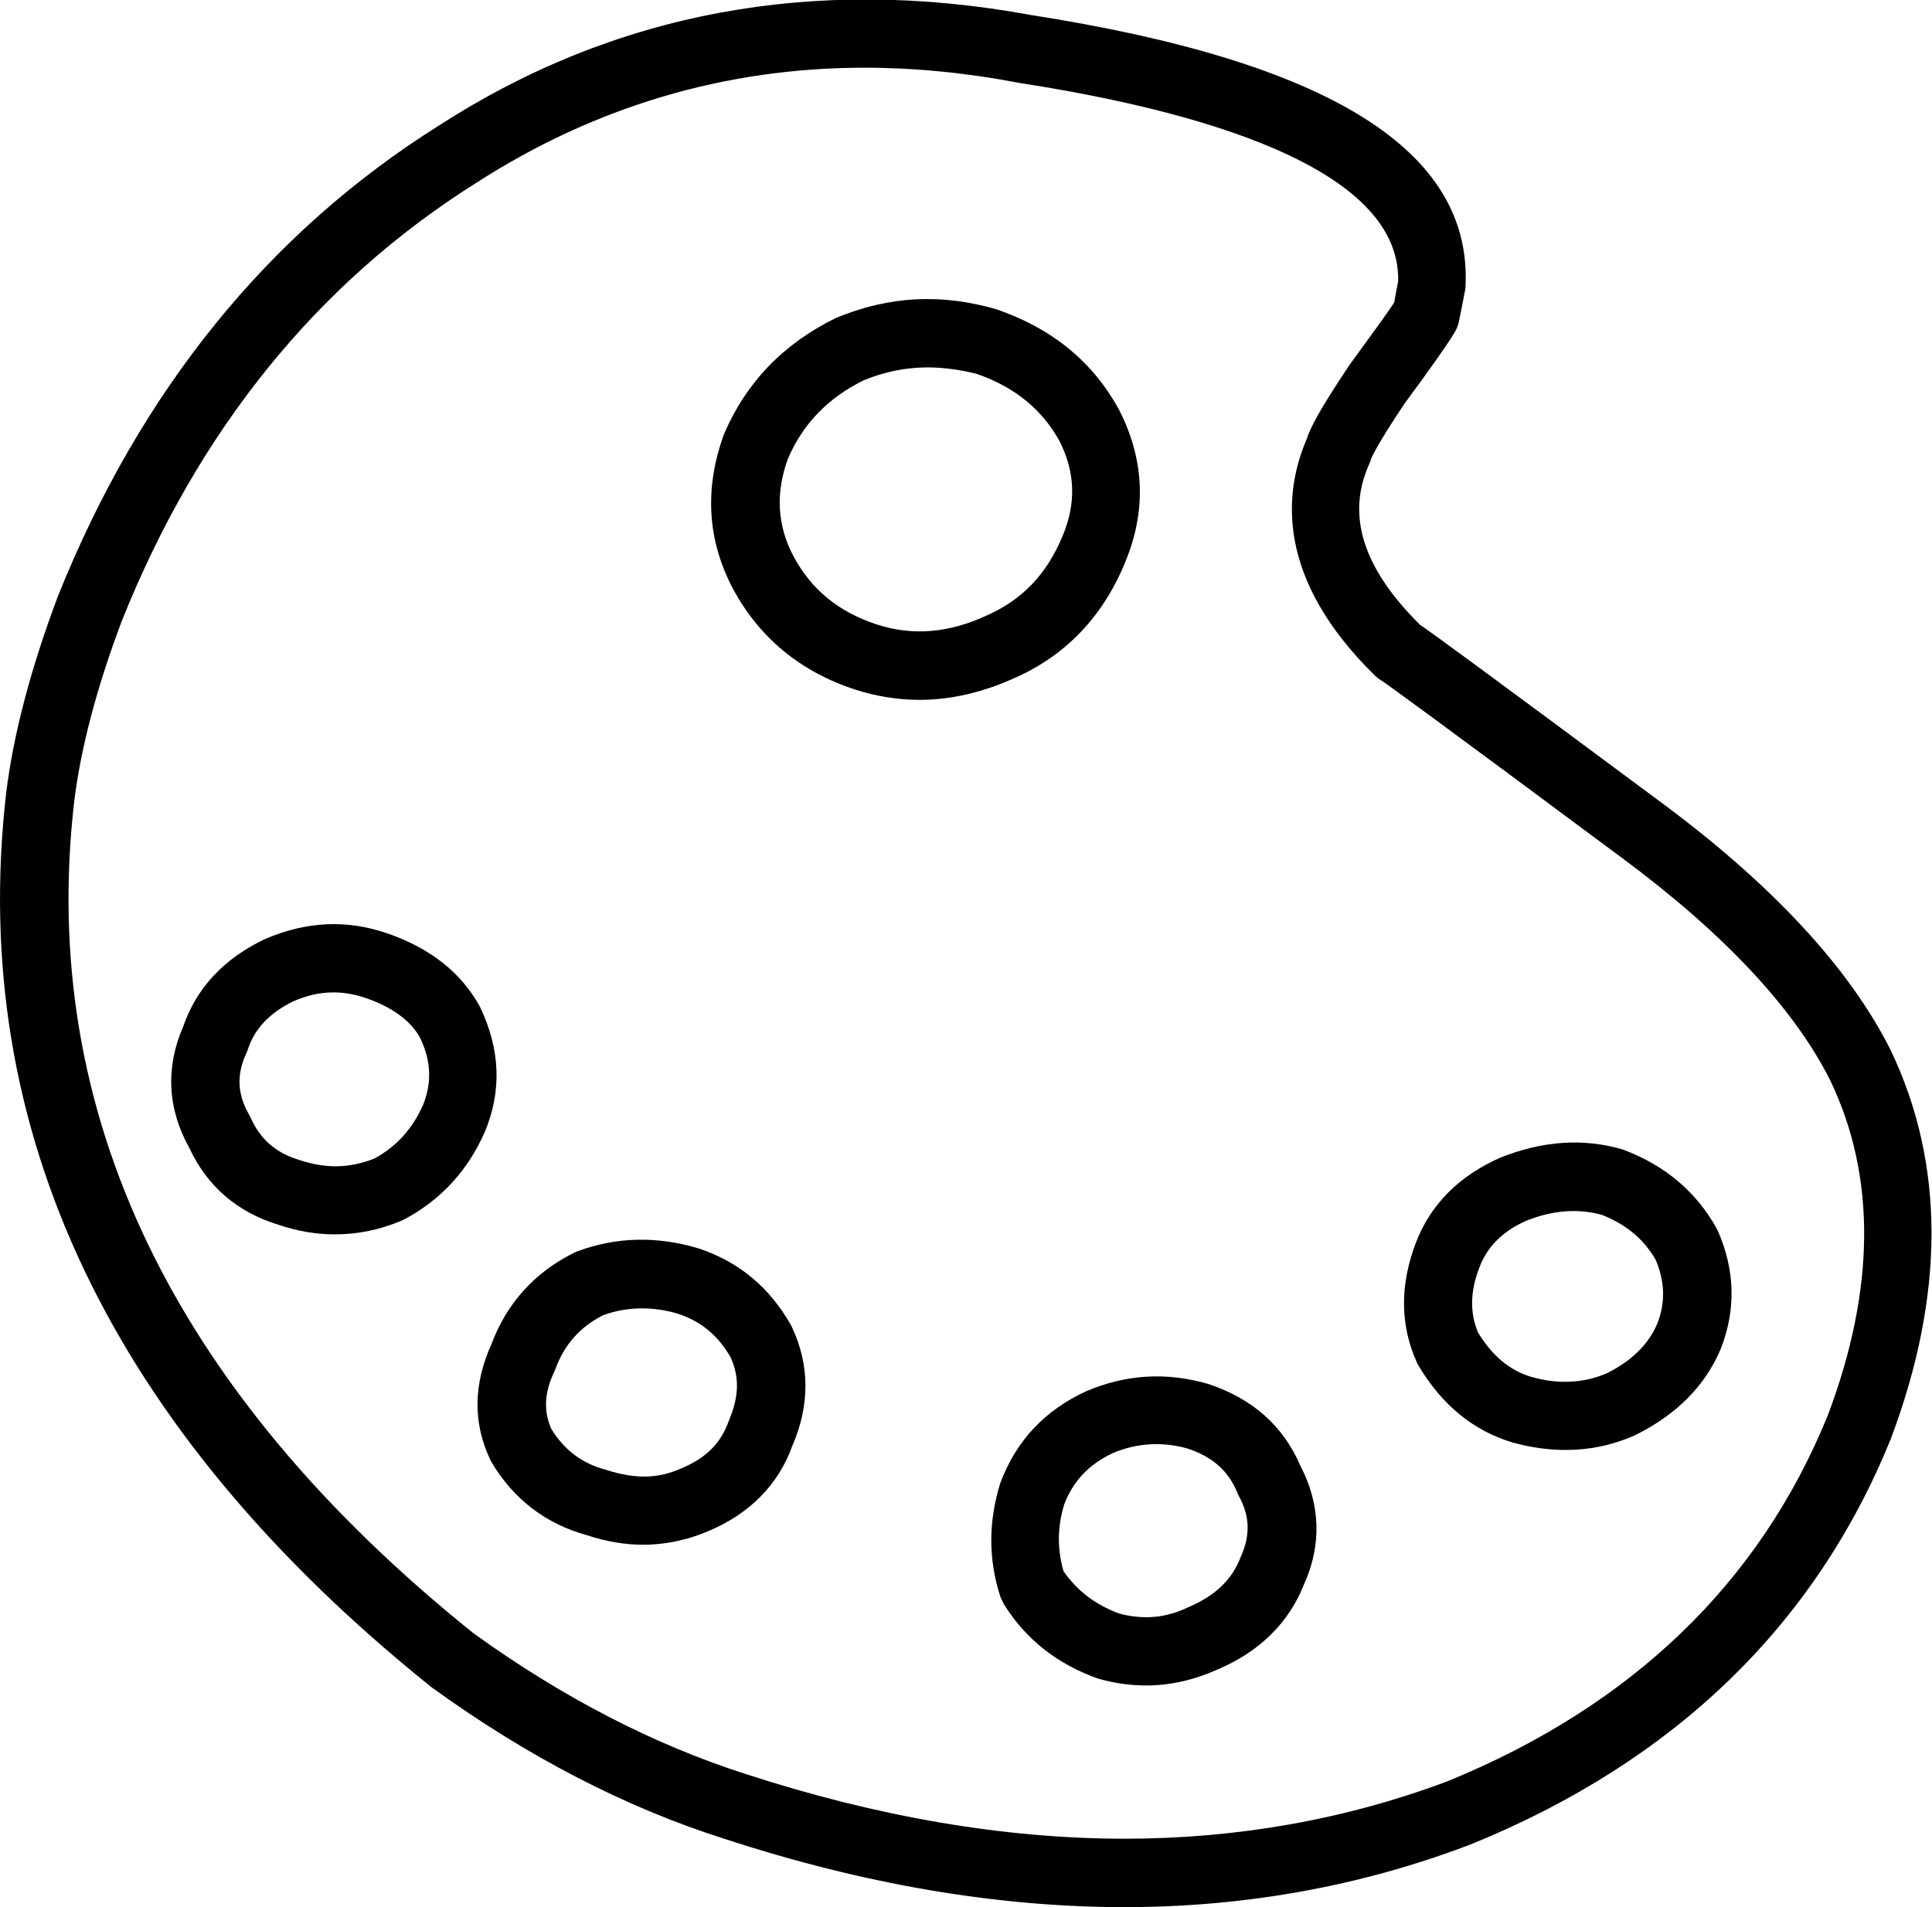 <?xml version="1.0" encoding="utf-8"?>
<!-- Generator: Adobe Illustrator 17.1.0, SVG Export Plug-In . SVG Version: 6.00 Build 0)  -->
<!DOCTYPE svg PUBLIC "-//W3C//DTD SVG 1.1//EN" "http://www.w3.org/Graphics/SVG/1.1/DTD/svg11.dtd">
<svg version="1.1" id="Layer_1" xmlns="http://www.w3.org/2000/svg" xmlns:xlink="http://www.w3.org/1999/xlink" x="0px" y="0px"
	 viewBox="1353.6 78.7 542.1 535.2" enable-background="new 1353.6 78.7 542.1 535.2" xml:space="preserve">
<path d="M98.8,138.8c-2.3,0-4.6,0.9-6.3,2.6c-1.7,1.7-2.6,4-2.6,6.3v62.6c0,2.5,1,4.7,2.6,6.3c1.6,1.6,3.7,2.5,6.2,2.5
	c2.5,0,4.8-0.9,6.5-2.5c1.6-1.6,2.5-4,2.5-6.4l0.1-40.9L285,346.5L107.8,523.8l-0.1-40.9c0-2.5-0.9-4.8-2.5-6.4
	c-1.6-1.6-4-2.5-6.5-2.5s-4.6,0.9-6.2,2.5c-1.6,1.6-2.6,3.8-2.6,6.3v62.6c0,2.3,0.9,4.6,2.6,6.3s4,2.6,6.3,2.6h62.6
	c2.5,0,4.7-1,6.3-2.6c1.6-1.6,2.5-3.7,2.5-6.2c0-2.5-0.9-4.8-2.5-6.5c-1.6-1.6-4-2.5-6.4-2.5l-40.9-0.1l177.2-177.2l177.2,177.2
	l-40.9,0.1c-2.5,0-4.8,0.9-6.4,2.5c-1.6,1.6-2.5,4-2.5,6.5s0.9,4.6,2.5,6.2c1.6,1.6,3.8,2.6,6.3,2.6h62.6c2.3,0,4.6-0.9,6.3-2.6
	s2.6-4,2.6-6.3v-62.6c0-2.5-1-4.7-2.6-6.3c-1.6-1.6-3.7-2.5-6.2-2.5s-4.8,0.9-6.5,2.5c-1.6,1.6-2.5,4-2.5,6.4l-0.1,40.9L310.3,346.5
	l177.2-177.2l0.1,40.9c0,2.5,0.9,4.8,2.5,6.4c1.6,1.6,4,2.5,6.5,2.5c2.5,0,4.6-0.9,6.2-2.5c1.6-1.6,2.6-3.8,2.6-6.3v-62.6
	c0-2.3-0.9-4.6-2.6-6.3c-1.7-1.7-4-2.6-6.3-2.6h-62.6c-2.5,0-4.7,1-6.3,2.6c-1.6,1.6-2.5,3.7-2.5,6.2c0,2.5,0.9,4.8,2.5,6.5
	c1.6,1.6,4,2.5,6.4,2.5l40.9,0.1L297.6,333.9L120.4,156.7l40.9-0.1c2.5,0,4.8-0.9,6.4-2.5c1.6-1.6,2.5-4,2.5-6.5s-0.9-4.6-2.5-6.2
	c-1.6-1.6-3.8-2.6-6.3-2.6L98.8,138.8z"/>
<path d="M556.6,614.4c4.9,0,8.9-4,8.9-8.9V87.6c0-4.9-4-8.9-8.9-8.9H38.7c-4.9,0-8.9,4-8.9,8.9v517.9c0,4.9,4,8.9,8.9,8.9H556.6z
	 M547.7,596.6h-500v-500h500V596.6z"/>
<path stroke="#000000" stroke-width="5" stroke-miterlimit="10" d="M859.4,613.4c-29.1,0-57.5-14.2-75.1-39.3L681.4,428.7
	c-18.3-25.7-21.7-60.2-9.5-89.3l88.7-205.1c10.8-25.7,32.5-44,58.9-52.1c26.4-7.4,54.8-2.7,77.8,12.9l324.2,225.4
	c28.4,19.6,42.6,51.4,39.3,86c-4.1,33.8-25,62.3-56.9,75.1l-310,125.2C883.1,610.7,870.9,613.4,859.4,613.4z M684.8,344
	c-10.8,25-8.1,54.1,8.1,76.5l102.9,146.2c21,29.8,59.6,41.3,93.4,27.8l310-124.5c27.1-10.8,45.3-35.2,48.7-64.3s-8.8-56.2-33.2-73.1
	L889.9,106.5c-19.6-13.5-43.3-17.6-66.3-10.8c-23,6.8-41.3,22.3-50.8,44L684.8,344z"/>
<path d="M1792.9,485.6c-4.9,0-9.9-0.7-14.9-2.1c-11-3.3-19.8-10.5-26.4-21.6c-0.2-0.3-0.4-0.7-0.5-1c-4.7-10.5-4.7-21.7-0.2-33.5
	c4.1-10.7,12.1-18.7,23.6-23.8c12-4.8,23.3-5.5,34.2-2.4c0.3,0.1,0.5,0.2,0.8,0.3c11.5,4.4,20.1,11.8,25.7,21.8
	c0.1,0.3,0.3,0.5,0.4,0.8c4.9,11.1,5.1,22.3,0.8,33.2c-4.4,10.4-12.5,18.5-24.1,24.2C1805.7,484.4,1799.4,485.6,1792.9,485.6z
	 M1768.3,452.6c4,6.6,8.9,10.7,15,12.5c7.3,2.1,14.4,1.8,20.9-0.9c7-3.4,11.9-8.1,14.4-14c2.3-5.8,2.2-11.7-0.4-17.9
	c-3.3-5.8-8.3-10-15.2-12.7c-6.7-1.8-13.7-1.3-21.2,1.7c-6.5,2.9-10.9,7.2-13.1,13.1C1766.1,441.1,1766,447.1,1768.3,452.6z"/>
<path d="M1669.1,613.9L1669.1,613.9c-35.5,0-73.3-6.4-112.3-19.2c-27.5-8.7-55.2-23-82.1-42.5c-90.1-72.3-130.1-156.6-119.4-250.7
	c2-16.5,6.9-35.2,14.6-55.6c23.1-57.6,59-101.9,106.9-132c49.1-31.7,105.1-42.2,166-31c84,13.1,124,38.1,122,76.3
	c0,0.5-0.1,0.9-0.2,1.4c-0.6,3.1-1.1,5.8-1.6,8.1c-0.2,1.1-0.6,2.2-1.2,3.2c-2.1,3.5-6.6,9.9-14.2,20.2c-7.8,11.7-9.1,14.9-9.3,15.4
	c-0.1,0.5-0.3,0.9-0.5,1.4c-6.5,14.4-1.8,29.2,14.2,45.1c3.8,2.6,16.7,12,67.6,49.8c31.2,23.1,52.9,46.5,64.4,69.4
	c15.4,32,15.4,68.8,0.1,109.4c-21.2,52.2-60.7,90.4-117.6,113.6C1735.7,608,1703,613.9,1669.1,613.9z M1596.2,97.7
	c-39.1,0-75.8,10.9-109.1,32.4c-44.5,28-77.9,69.3-99.3,122.8c-7.1,18.8-11.6,36-13.4,50.9c-10,87.1,27.7,165.5,112,233.2
	c24.9,18,50.7,31.3,76.3,39.5c37.1,12.1,72.9,18.2,106.5,18.2l0,0c31.5,0,62-5.4,90.5-16.1c51.7-21.1,87.7-55.7,106.8-102.8
	c13.3-35.3,13.6-67,0.6-94c-10.1-20.1-29.8-41.2-58.6-62.5c-51.5-38.3-65-48.1-67.1-49.5c-0.7-0.4-1.3-0.9-1.9-1.4
	c-27.8-27.2-25.9-51.1-19.2-66.6c0.9-2.9,3.4-7.9,11.9-20.6c7.3-10,10.9-15,12.6-17.6c0.3-1.8,0.7-3.8,1.1-5.9
	c0.9-32.3-57.1-48.1-106.1-55.7C1624.7,99.1,1610.1,97.7,1596.2,97.7z"/>
<path d="M1611.6,275.1c-6.1,0-12.2-1-18.1-2.9c-15.3-5-26.8-14.5-34.2-28.2c-7.3-13.8-8.1-28.4-2.5-43.6
	c6.2-14.4,16.6-25.2,31.2-32.4c15.3-6.4,30-6.9,45.2-2.5c15.7,5.4,27.1,14.8,34.4,28.2c7.2,14.1,7.7,28.4,1.7,42.8
	c-6.2,15.2-16.7,26.2-31.1,32.5C1629.4,273,1620.4,275.1,1611.6,275.1z M1613.9,181.8c-6,0-12.1,1.2-17.9,3.6
	c-10,4.9-17.1,12.2-21.3,22c-3.5,9.5-3.1,18.7,1.6,27.5c5,9.3,12.6,15.5,23.2,19c10,3.3,20.3,2.5,31-2.5c10-4.4,16.9-11.7,21.3-22.4
	c3.8-9.1,3.5-17.8-0.9-26.5c-4.9-8.9-12.6-15.2-23.3-18.9C1623.2,182.5,1618.4,181.8,1613.9,181.8z"/>
<path d="M1447.6,425.1c-5.3,0-10.6-0.9-15.9-2.7c-11.5-3.5-20-10.8-25-21.6c-6.1-10.9-6.7-22.6-1.7-34c3.7-10.8,11.4-19.1,23-24.6
	c11.7-5,22.8-5.4,33.9-1.7c12.4,4.2,21.2,11.2,26.4,20.8c5.7,11.9,6.1,23.5,1.4,34.9c-4.8,11-12.4,19.2-22.5,24.6
	c-0.3,0.1-0.5,0.3-0.8,0.4C1460.3,423.8,1454,425.1,1447.6,425.1z M1447.2,357.2c-3.8,0-7.4,0.8-11.3,2.5
	c-6.6,3.2-10.9,7.7-12.8,13.6c-0.1,0.3-0.2,0.7-0.4,1c-2.8,6.1-2.5,11.6,0.9,17.4c0.1,0.3,0.3,0.5,0.4,0.8c2.7,6,7,9.7,13.5,11.7
	c7.8,2.6,14.3,2.3,21.2-0.4c6.2-3.4,10.6-8.3,13.6-15c2.5-6.2,2.3-12.3-0.8-18.8c-2.6-4.8-7.8-8.7-15.5-11.3
	C1453,357.7,1450.1,357.2,1447.2,357.2z"/>
<path d="M1534.1,512.2c-5.2,0-10.5-0.9-15.9-2.7c-11.3-3.1-20.5-10-26.7-20.5c-0.1-0.3-0.3-0.5-0.4-0.8c-4.8-10.2-4.7-21,0.4-32.3
	c4.3-11.5,12.1-20.1,23.1-25.6c0.3-0.1,0.6-0.3,0.9-0.4c10.9-4.1,22.5-4.4,34.3-0.8c11.3,3.8,19.8,11,25.7,21.4
	c0.1,0.2,0.2,0.4,0.3,0.6c5,10.6,5.1,21.9,0.1,33.4c-3.9,10.8-11.9,19-23.6,23.9C1546.7,510.8,1540.4,512.2,1534.1,512.2z
	 M1508.3,479.7c3.6,5.9,8.6,9.7,15.4,11.5c8.5,2.7,14.6,2.4,21-0.4c7-2.9,11.2-7.1,13.4-13.4c2.9-6.8,3-12.3,0.5-17.8
	c-3.5-6.1-8.3-10.1-14.7-12.2c-6.9-2.1-14.3-2.1-21.1,0.4c-6.5,3.3-10.9,8.3-13.4,15.2c-0.1,0.2-0.2,0.5-0.3,0.7
	C1506.3,469.6,1506.1,474.7,1508.3,479.7z"/>
<path d="M1675.2,551.7c-4.3,0-8.7-0.6-13-1.8c-0.2-0.1-0.5-0.1-0.7-0.2c-11.4-4.1-20.2-11.1-26.2-20.8c-0.4-0.7-0.7-1.4-1-2.1
	c-3.4-10.4-3.4-21.1,0-32c4.5-11.9,12.5-20.3,23.9-25.6c11.4-4.9,22.8-5.5,34.5-2.1c12.5,4.2,21,11.8,25.8,23
	c5.6,10.7,6,22.2,1,33.2c-4.2,10.7-12.5,19-24.5,24C1688.8,550.1,1682,551.7,1675.2,551.7z M1667.6,531.5c6.8,1.8,13.1,1.3,19.5-1.8
	c7.5-3.2,12.2-7.7,14.6-14c2.8-6.2,2.6-11.5-0.5-17.2c-0.2-0.3-0.3-0.6-0.4-0.9c-2.6-6.2-7-10.1-14-12.4c-6.6-1.9-14-1.7-21,1.3
	c-6.6,3.1-11.1,7.8-13.6,14.4c-1.9,6.1-2,12.4-0.2,18.7C1655.8,525.1,1660.9,529,1667.6,531.5z"/>
</svg>
